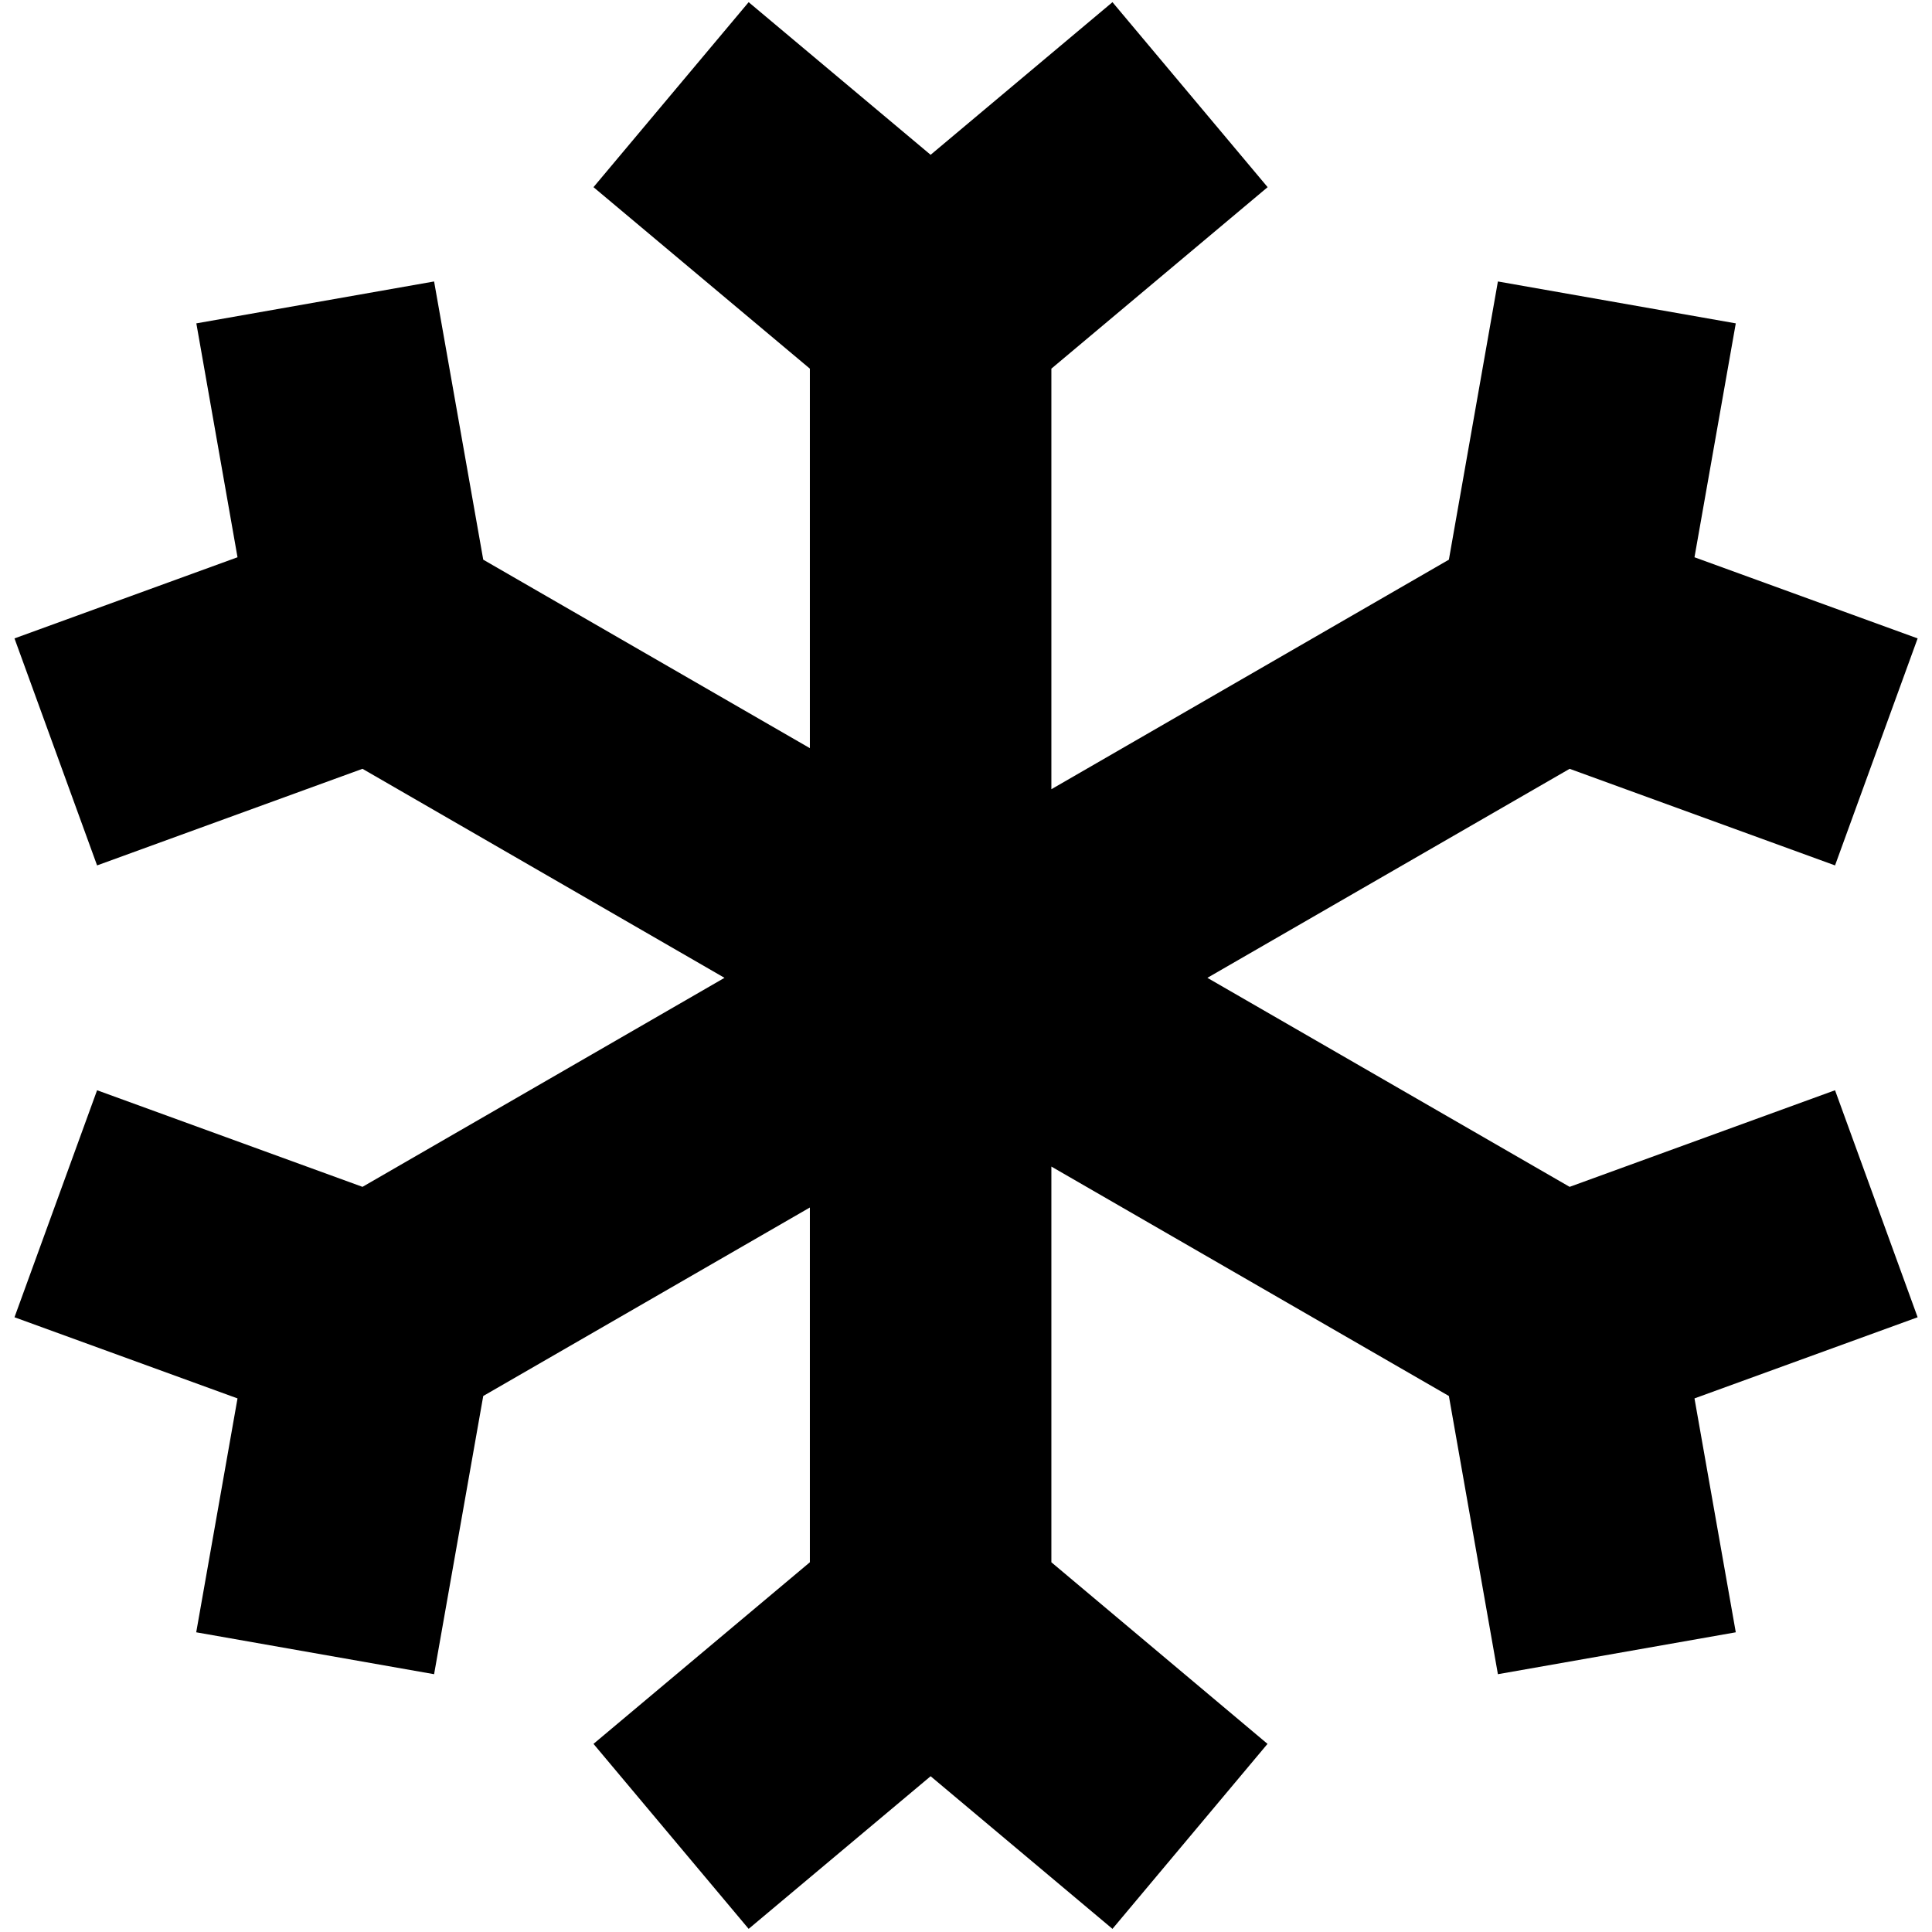 <svg viewBox="0 0 16 16" xmlns="http://www.w3.org/2000/svg" fill-rule="evenodd" clip-rule="evenodd" stroke-linejoin="round" stroke-miterlimit="1.414"><path d="M6.707 3.053L4.915 1.55 6.2.018l1.507 1.264L9.213.018l1.285 1.532-1.791 1.503v3.483l3.292-1.901.406-2.304 1.97.347-.342 1.937 1.848.672-.684 1.88-2.198-.8-3 1.731 3 1.731 2.198-.8.684 1.88-1.848.672.342 1.937-1.97.347-.406-2.304-3.292-1.9v3.277l1.79 1.504-1.284 1.532-1.506-1.264L6.2 15.974l-1.285-1.532 1.792-1.504V10l-2.705 1.561-.407 2.304-1.97-.347.342-1.937-1.847-.672.684-1.88 2.198.8L6 8.098 3.002 6.367l-2.198.8-.684-1.88 1.847-.672-.341-1.937 1.969-.347.407 2.304 2.705 1.561V3.053z"/></svg>